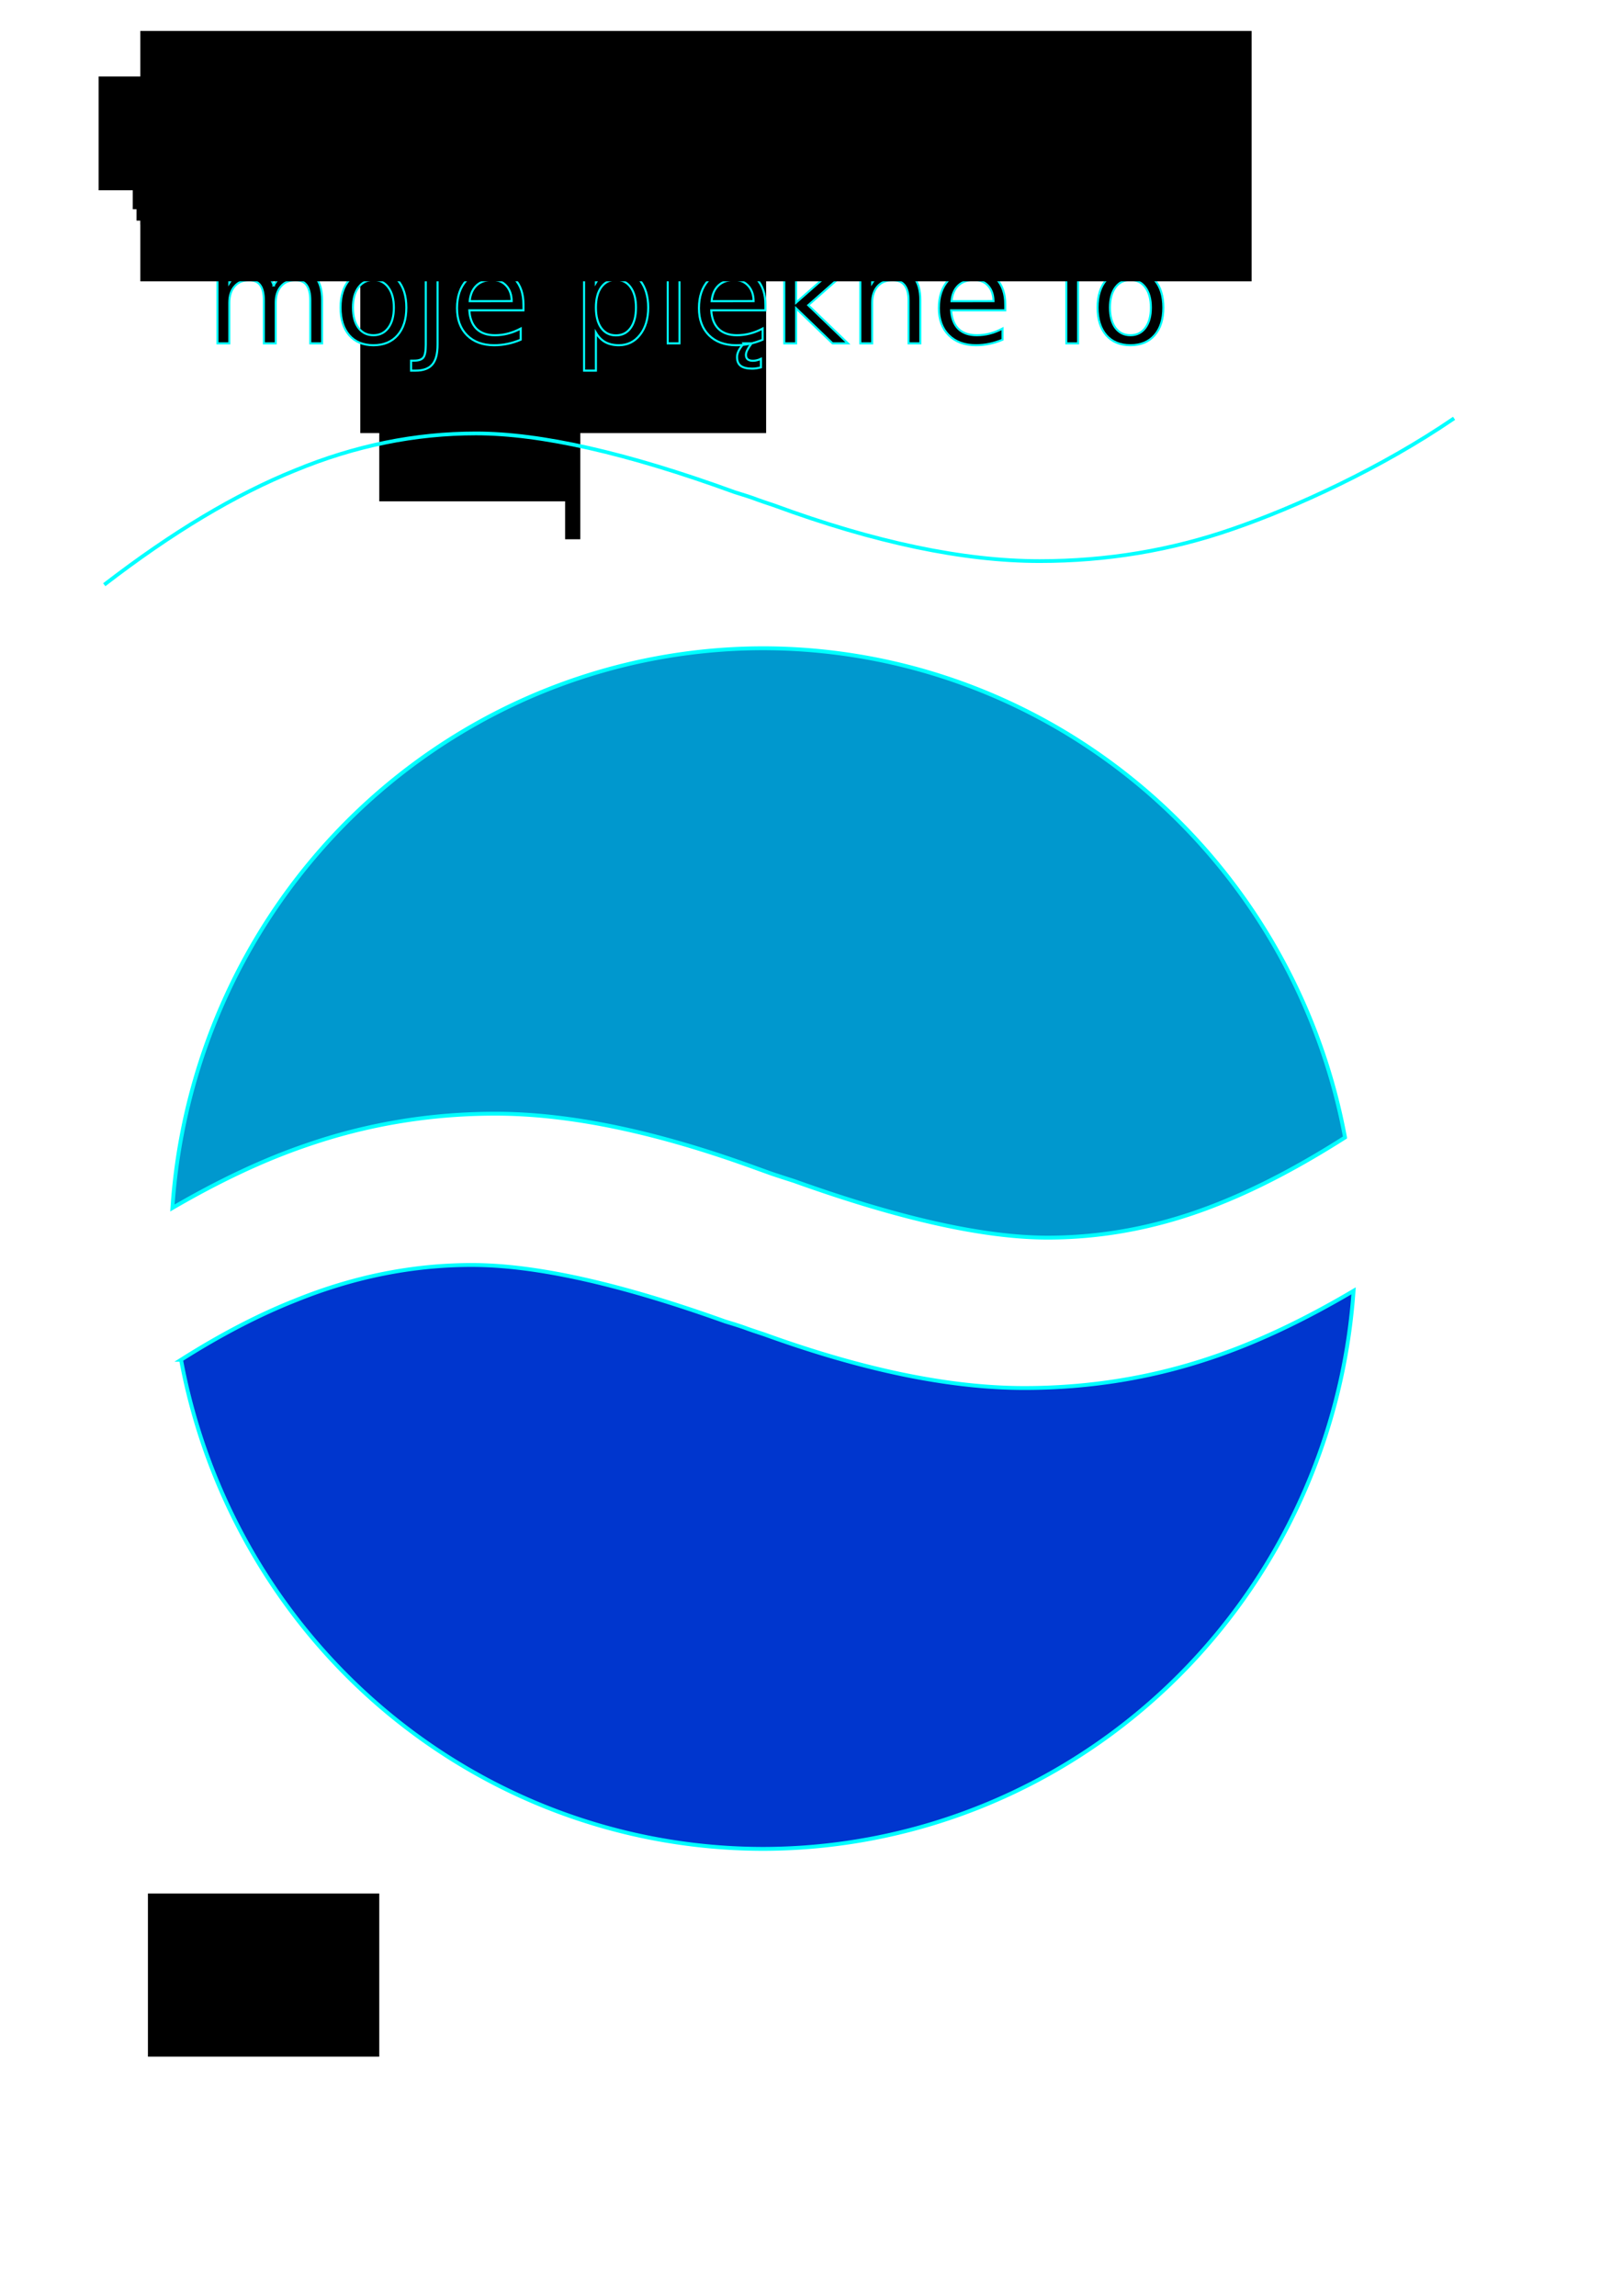 <?xml version="1.0" encoding="UTF-8" standalone="no"?>
<!-- Created with Inkscape (http://www.inkscape.org/) -->

<svg
   xmlns:dc="http://purl.org/dc/elements/1.1/"
   xmlns:cc="http://creativecommons.org/ns#"
   xmlns:rdf="http://www.w3.org/1999/02/22-rdf-syntax-ns#"
   xmlns:svg="http://www.w3.org/2000/svg"
   xmlns="http://www.w3.org/2000/svg"
   xmlns:sodipodi="http://sodipodi.sourceforge.net/DTD/sodipodi-0.dtd"
   xmlns:inkscape="http://www.inkscape.org/namespaces/inkscape"
   width="210mm"
   height="297mm"
   viewBox="0 0 210 297"
   version="1.1"
   id="svg8"
   inkscape:version="0.92.3 (2405546, 2018-03-11)"
   sodipodi:docname="logo.svg">
  <defs
     id="defs2" />
  <sodipodi:namedview
     id="base"
     pagecolor="#ffffff"
     bordercolor="#666666"
     borderopacity="1.0"
     inkscape:pageopacity="0.0"
     inkscape:pageshadow="2"
     inkscape:zoom="0.54"
     inkscape:cx="377.68502"
     inkscape:cy="513.88846"
     inkscape:document-units="mm"
     inkscape:current-layer="layer1"
     showgrid="false"
     inkscape:window-width="1920"
     inkscape:window-height="1000"
     inkscape:window-x="0"
     inkscape:window-y="0"
     inkscape:window-maximized="1" />
  <g
     inkscape:label="Layer 1"
     inkscape:groupmode="layer"
     id="layer1">
    <path
       style="fill:#0098ce;fill-opacity:1;stroke:#00ffff;stroke-width:0.5;stroke-miterlimit:4;stroke-dasharray:none;stroke-opacity:1"
       d="M 98.729,83.863 A 76.68,77.66 0 0 0 22.308,156.274 c 6.065,-3.536 11.796,-6.228 17.191,-8.075 7.895,-2.751 16.097,-4.126 24.606,-4.126 9.649,0 20.922,2.358 33.817,7.074 l 1.974,0.707 c 0.702,0.236 1.667,0.55 2.895,0.943 13.597,4.873 24.518,7.31 32.763,7.31 7.544,0 15.001,-1.493 22.369,-4.48 5.013,-2.008 10.384,-4.837 16.111,-8.48 A 76.68,77.66 0 0 0 98.729,83.863 Z"
       id="path906"
       inkscape:connector-curvature="0" />
    <path
       style="fill:#0036ce;fill-opacity:1;stroke:#00ffff;stroke-width:0.5;stroke-miterlimit:4;stroke-dasharray:none;stroke-opacity:1"
       d="m 61.078,163.644 c -7.719,0 -15.351,1.532 -22.895,4.598 -4.713,1.866 -9.632,4.422 -14.756,7.669 a 76.68,77.66 0 0 0 75.301,63.273 76.68,77.66 0 0 0 76.41,-72.195 c -6.389,3.775 -12.436,6.634 -18.138,8.564 -7.807,2.672 -15.965,4.009 -24.474,4.009 -9.649,0 -20.878,-2.319 -33.685,-6.956 -0.965,-0.314 -1.667,-0.55 -2.105,-0.707 -0.614,-0.236 -1.579,-0.55 -2.895,-0.943 -13.597,-4.873 -24.518,-7.31 -32.764,-7.31 z"
       id="path870"
       inkscape:connector-curvature="0" />
    <flowRoot
       xml:space="preserve"
       id="flowRoot876"
       style="font-style:normal;font-weight:normal;font-size:40px;line-height:1.25;font-family:sans-serif;letter-spacing:0px;word-spacing:0px;fill:#000000;fill-opacity:1;stroke:none"
       transform="scale(0.265)"><flowRegion
         id="flowRegion878"><rect
           id="rect880"
           width="94.444"
           height="127.778"
           x="185.185"
           y="116.964" /></flowRegion><flowPara
         id="flowPara882"></flowPara></flowRoot>    <g
       aria-label="~"
       transform="scale(1.206,0.829)"
       style="font-style:normal;font-weight:normal;font-size:194.313px;line-height:1.25;font-family:sans-serif;letter-spacing:0px;word-spacing:0px;fill:none;fill-opacity:1;stroke:none;stroke-width:0.364"
       id="text874-6">
      <path
         d="m 144.947,26.021 v 16.889 q -9.962,7.495 -18.501,10.721 -8.444,3.226 -17.648,3.226 -10.437,0 -24.289,-5.598 -1.044,-0.38 -1.518,-0.569 -0.664,-0.285 -2.087,-0.759 -14.706,-5.883 -23.625,-5.883 -8.349,0 -16.509,3.7 -8.16,3.605 -17.458,11.48 V 42.34 q 9.962,-7.495 18.407,-10.721 8.539,-3.321 17.742,-3.321 10.437,0 24.384,5.693 0.949,0.38 1.423,0.569 0.759,0.285 2.087,0.759 14.706,5.883 23.625,5.883 8.16,0 16.129,-3.605 8.065,-3.605 17.837,-11.575 z"
         style="font-size:194.313px;fill:none;stroke-width:0.364"
         id="path908"
         inkscape:connector-curvature="0" />
    </g>
    <flowRoot
       xml:space="preserve"
       id="flowRoot911"
       style="font-style:normal;font-weight:normal;font-size:666.667px;line-height:1.25;font-family:sans-serif;letter-spacing:0px;word-spacing:0px;fill:#000000;fill-opacity:1;stroke:none"
       transform="scale(0.265)"><flowRegion
         id="flowRegion913"
         style="font-size:666.667px"><rect
           id="rect915"
           width="87.037"
           height="62.963"
           x="272.222"
           y="68.816"
           style="font-size:666.667px" /></flowRegion><flowPara
         id="flowPara917">~</flowPara></flowRoot>    <flowRoot
       xml:space="preserve"
       id="flowRoot919"
       style="font-style:normal;font-weight:normal;font-size:40px;line-height:1.25;font-family:sans-serif;letter-spacing:0px;word-spacing:0px;fill:#000000;fill-opacity:1;stroke:none"
       transform="scale(0.265)"><flowRegion
         id="flowRegion921"><rect
           id="rect923"
           width="7.407"
           height="72.222"
           x="275.926"
           y="191.038" /></flowRegion><flowPara
         id="flowPara925"></flowPara></flowRoot>    <flowRoot
       xml:space="preserve"
       id="flowRoot927"
       style="font-style:normal;font-weight:normal;font-size:40px;line-height:1.25;font-family:sans-serif;letter-spacing:0px;word-spacing:0px;fill:#000000;fill-opacity:1;stroke:none"
       transform="scale(0.265)"><flowRegion
         id="flowRegion929"><rect
           id="rect931"
           width="198.148"
           height="127.778"
           x="175.926"
           y="83.631" /></flowRegion><flowPara
         id="flowPara933"></flowPara></flowRoot>    <flowRoot
       xml:space="preserve"
       id="flowRoot935"
       style="font-style:normal;font-weight:normal;font-size:133.333px;line-height:1.25;font-family:sans-serif;letter-spacing:0px;word-spacing:0px;fill:#000000;fill-opacity:1;stroke:none"
       transform="scale(0.265)"><flowRegion
         id="flowRegion937"
         style="font-size:133.333px"><rect
           id="rect939"
           width="112.963"
           height="79.63"
           x="72.222"
           y="924.372"
           style="font-size:133.333px" /></flowRegion><flowPara
         id="flowPara941">~</flowPara></flowRoot>    <path
       sodipodi:nodetypes="ccscccscc"
       style="font-style:normal;font-weight:normal;font-size:medium;line-height:1.25;font-family:sans-serif;letter-spacing:0px;word-spacing:0px;fill:none;fill-opacity:1;stroke:#00ffff;stroke-width:0.485;stroke-miterlimit:4;stroke-dasharray:none;stroke-opacity:1"
       inkscape:connector-curvature="0"
       id="path951"
       d="m 188.142,54.115 c -9.403,6.443 -20.584,11.54 -28.643,14.313 -7.97,2.773 -16.298,4.159 -24.984,4.159 -9.85,0 -21.313,-2.406 -34.387,-7.217 -0.985,-0.326 -1.701,-0.571 -2.149,-0.734 -0.627,-0.245 -1.612,-0.571 -2.955,-0.979 -13.88,-5.056 -25.029,-7.585 -33.447,-7.585 -7.88,0 -15.671,1.59 -23.372,4.771 -7.701,3.099 -15.94,8.033 -24.716,14.802" />
    <g
       aria-label="moje piękne lo"
       transform="matrix(0.265,0,0,0.265,6.968,20.011)"
       style="font-style:normal;font-weight:normal;font-size:64px;line-height:1.25;font-family:sans-serif;letter-spacing:0px;word-spacing:0px;fill:#000000;fill-opacity:1;stroke:#00ffff;stroke-width:1.002;stroke-miterlimit:4;stroke-dasharray:none;stroke-opacity:1"
       id="flowRoot954">
      <path
         d="m 107.355,63.826 q 2.156,-3.875 5.156,-5.719 3,-1.844 7.062,-1.844 5.469,0 8.438,3.844 2.969,3.812 2.969,10.875 v 21.125 h -5.781 v -20.938 q 0,-5.031 -1.781,-7.469 -1.781,-2.438 -5.438,-2.438 -4.469,0 -7.062,2.969 -2.594,2.969 -2.594,8.094 v 19.781 h -5.781 v -20.938 q 0,-5.062 -1.781,-7.469 -1.781,-2.438 -5.5,-2.438 -4.406,0 -7,3 -2.594,2.969 -2.594,8.062 v 19.781 h -5.781 v -35 h 5.781 v 5.438 q 1.969,-3.219 4.719,-4.75 2.75,-1.531 6.531,-1.531 3.813,0 6.469,1.938 2.688,1.938 3.969,5.625 z"
         id="path1010"
         inkscape:connector-curvature="0"
         style="stroke:#00ffff;stroke-width:1.002;stroke-miterlimit:4;stroke-dasharray:none;stroke-opacity:1" />
      <path
         d="m 156.043,61.139 q -4.625,0 -7.312,3.625 -2.688,3.594 -2.688,9.875 0,6.281 2.656,9.906 2.688,3.594 7.344,3.594 4.594,0 7.281,-3.625 2.688,-3.625 2.688,-9.875 0,-6.219 -2.688,-9.844 -2.688,-3.656 -7.281,-3.656 z m 0,-4.875 q 7.5,0 11.781,4.875 4.281,4.875 4.281,13.5 0,8.594 -4.281,13.5 -4.281,4.875 -11.781,4.875 -7.531,0 -11.812,-4.875 -4.25,-4.906 -4.25,-13.5 0,-8.625 4.25,-13.5 4.281,-4.875 11.812,-4.875 z"
         id="path1012"
         inkscape:connector-curvature="0"
         style="stroke:#00ffff;stroke-width:1.002;stroke-miterlimit:4;stroke-dasharray:none;stroke-opacity:1" />
      <path
         d="m 181.605,57.107 h 5.75 v 35.625 q 0,6.688 -2.562,9.687 -2.531,3 -8.188,3 h -2.188 v -4.875 h 1.531 q 3.281,0 4.469,-1.531 1.188,-1.5 1.188,-6.281 z m 0,-13.625 h 5.75 v 7.281 h -5.75 z"
         id="path1014"
         inkscape:connector-curvature="0"
         style="stroke:#00ffff;stroke-width:1.002;stroke-miterlimit:4;stroke-dasharray:none;stroke-opacity:1" />
      <path
         d="m 229.293,73.17 v 2.812 h -26.438 q 0.375,5.938 3.562,9.062 3.219,3.094 8.938,3.094 3.312,0 6.406,-0.812 3.125,-0.812 6.188,-2.438 v 5.438 q -3.094,1.312 -6.344,2 -3.25,0.688 -6.594,0.688 -8.375,0 -13.281,-4.875 -4.875,-4.875 -4.875,-13.188 0,-8.594 4.625,-13.625 4.656,-5.062 12.531,-5.062 7.062,0 11.156,4.562 4.125,4.531 4.125,12.344 z m -5.75,-1.688 q -0.062,-4.719 -2.656,-7.531 -2.562,-2.812 -6.812,-2.812 -4.812,0 -7.719,2.719 -2.875,2.719 -3.312,7.656 z"
         id="path1016"
         inkscape:connector-curvature="0"
         style="stroke:#00ffff;stroke-width:1.002;stroke-miterlimit:4;stroke-dasharray:none;stroke-opacity:1" />
      <path
         d="m 264.668,86.857 v 18.562 h -5.781 V 57.107 h 5.781 v 5.312 q 1.812,-3.125 4.562,-4.625 2.781,-1.531 6.625,-1.531 6.375,0 10.344,5.062 4,5.062 4,13.312 0,8.25 -4,13.312 -3.969,5.062 -10.344,5.062 -3.844,0 -6.625,-1.5 -2.75,-1.531 -4.562,-4.656 z m 19.562,-12.219 q 0,-6.344 -2.625,-9.938 -2.594,-3.625 -7.156,-3.625 -4.562,0 -7.188,3.625 -2.594,3.594 -2.594,9.938 0,6.344 2.594,9.969 2.625,3.594 7.188,3.594 4.562,0 7.156,-3.594 2.625,-3.625 2.625,-9.969 z"
         id="path1018"
         inkscape:connector-curvature="0"
         style="stroke:#00ffff;stroke-width:1.002;stroke-miterlimit:4;stroke-dasharray:none;stroke-opacity:1" />
      <path
         d="m 299.73,57.107 h 5.75 v 35 h -5.75 z m 0,-13.625 h 5.75 v 7.281 h -5.75 z"
         id="path1020"
         inkscape:connector-curvature="0"
         style="stroke:#00ffff;stroke-width:1.002;stroke-miterlimit:4;stroke-dasharray:none;stroke-opacity:1" />
      <path
         d="m 347.418,73.17 v 2.812 h -26.438 q 0.375,5.938 3.562,9.062 3.219,3.094 8.938,3.094 3.312,0 6.406,-0.812 3.125,-0.812 6.188,-2.438 v 5.438 q -3.094,1.312 -6.344,2 -3.25,0.688 -6.594,0.688 -8.375,0 -13.281,-4.875 -4.875,-4.875 -4.875,-13.188 0,-8.594 4.625,-13.625 4.656,-5.062 12.531,-5.062 7.062,0 11.156,4.562 4.125,4.531 4.125,12.344 z m -5.75,-1.688 q -0.062,-4.719 -2.656,-7.531 -2.562,-2.812 -6.812,-2.812 -4.812,0 -7.719,2.719 -2.875,2.719 -3.312,7.656 z m -4.719,20.625 h 3.719 q -1.406,1.906 -2.094,3.281 -0.656,1.375 -0.656,2.344 0,1.438 0.844,2.156 0.875,0.719 2.562,0.719 1,0 1.969,-0.25 0.969,-0.219 1.938,-0.687 v 4.156 q -1.188,0.312 -2.25,0.469 -1.062,0.156 -2,0.156 -3.812,0 -5.625,-1.375 -1.781,-1.344 -1.781,-4.25 0,-1.5 0.812,-3.156 0.844,-1.625 2.562,-3.562 z"
         id="path1022"
         inkscape:connector-curvature="0"
         style="stroke:#00ffff;stroke-width:1.002;stroke-miterlimit:4;stroke-dasharray:none;stroke-opacity:1" />
      <path
         d="m 356.637,43.482 h 5.781 v 28.719 l 17.156,-15.094 h 7.344 l -18.562,16.375 19.344,18.625 h -7.5 l -17.781,-17.094 v 17.094 h -5.781 z"
         id="path1024"
         inkscape:connector-curvature="0"
         style="stroke:#00ffff;stroke-width:1.002;stroke-miterlimit:4;stroke-dasharray:none;stroke-opacity:1" />
      <path
         d="m 423.074,70.982 v 21.125 h -5.75 v -20.938 q 0,-4.969 -1.938,-7.438 -1.938,-2.469 -5.812,-2.469 -4.656,0 -7.344,2.969 -2.688,2.969 -2.688,8.094 v 19.781 h -5.781 v -35 h 5.781 v 5.438 q 2.062,-3.156 4.844,-4.719 2.812,-1.562 6.469,-1.562 6.031,0 9.125,3.75 3.094,3.719 3.094,10.969 z"
         id="path1026"
         inkscape:connector-curvature="0"
         style="stroke:#00ffff;stroke-width:1.002;stroke-miterlimit:4;stroke-dasharray:none;stroke-opacity:1" />
      <path
         d="m 464.543,73.17 v 2.812 h -26.438 q 0.375,5.938 3.562,9.062 3.219,3.094 8.938,3.094 3.312,0 6.406,-0.812 3.125,-0.812 6.188,-2.438 v 5.438 q -3.094,1.312 -6.344,2 -3.25,0.688 -6.594,0.688 -8.375,0 -13.281,-4.875 -4.875,-4.875 -4.875,-13.188 0,-8.594 4.625,-13.625 4.656,-5.062 12.531,-5.062 7.062,0 11.156,4.562 4.125,4.531 4.125,12.344 z m -5.75,-1.688 q -0.062,-4.719 -2.656,-7.531 -2.562,-2.812 -6.812,-2.812 -4.812,0 -7.719,2.719 -2.875,2.719 -3.312,7.656 z"
         id="path1028"
         inkscape:connector-curvature="0"
         style="stroke:#00ffff;stroke-width:1.002;stroke-miterlimit:4;stroke-dasharray:none;stroke-opacity:1" />
      <path
         d="m 494.355,43.482 h 5.75 v 48.625 h -5.75 z"
         id="path1030"
         inkscape:connector-curvature="0"
         style="stroke:#00ffff;stroke-width:1.002;stroke-miterlimit:4;stroke-dasharray:none;stroke-opacity:1" />
      <path
         d="m 525.668,61.139 q -4.625,0 -7.312,3.625 -2.688,3.594 -2.688,9.875 0,6.281 2.656,9.906 2.688,3.594 7.344,3.594 4.594,0 7.281,-3.625 2.688,-3.625 2.688,-9.875 0,-6.219 -2.688,-9.844 -2.688,-3.656 -7.281,-3.656 z m 0,-4.875 q 7.5,0 11.781,4.875 4.281,4.875 4.281,13.5 0,8.594 -4.281,13.5 -4.281,4.875 -11.781,4.875 -7.531,0 -11.812,-4.875 -4.25,-4.906 -4.25,-13.5 0,-8.625 4.25,-13.5 4.281,-4.875 11.812,-4.875 z"
         id="path1032"
         inkscape:connector-curvature="0"
         style="stroke:#00ffff;stroke-width:1.002;stroke-miterlimit:4;stroke-dasharray:none;stroke-opacity:1" />
    </g>
    <flowRoot
       xml:space="preserve"
       id="flowRoot962"
       style="font-style:normal;font-weight:normal;font-size:40px;line-height:1.25;font-family:sans-serif;letter-spacing:0px;word-spacing:0px;fill:#000000;fill-opacity:1;stroke:none"
       transform="scale(0.265)"><flowRegion
         id="flowRegion964"><rect
           id="rect966"
           width="542.593"
           height="122.222"
           x="68.519"
           y="15.112" /></flowRegion><flowPara
         id="flowPara968"></flowPara></flowRoot>    <flowRoot
       xml:space="preserve"
       id="flowRoot970"
       style="font-style:normal;font-weight:normal;font-size:40px;line-height:1.25;font-family:sans-serif;letter-spacing:0px;word-spacing:0px;fill:#000000;fill-opacity:1;stroke:none"
       transform="scale(0.265)"><flowRegion
         id="flowRegion972"><rect
           id="rect974"
           width="498.148"
           height="55.556"
           x="48.148"
           y="37.334" /></flowRegion><flowPara
         id="flowPara976"></flowPara></flowRoot>    <flowRoot
       xml:space="preserve"
       id="flowRoot978"
       style="font-style:normal;font-weight:normal;font-size:40px;line-height:1.25;font-family:sans-serif;letter-spacing:0px;word-spacing:0px;fill:#000000;fill-opacity:1;stroke:none"
       transform="scale(0.265)"><flowRegion
         id="flowRegion980"><rect
           id="rect982"
           width="168.519"
           height="64.815"
           x="68.519"
           y="44.742" /></flowRegion><flowPara
         id="flowPara984"></flowPara></flowRoot>    <flowRoot
       xml:space="preserve"
       id="flowRoot986"
       style="font-style:normal;font-weight:normal;font-size:40px;line-height:1.25;font-family:sans-serif;letter-spacing:0px;word-spacing:0px;fill:#000000;fill-opacity:1;stroke:none"
       transform="scale(0.265)"><flowRegion
         id="flowRegion988"><rect
           id="rect990"
           width="218.519"
           height="59.259"
           x="64.815"
           y="42.89" /></flowRegion><flowPara
         id="flowPara992"></flowPara></flowRoot>    <flowRoot
       xml:space="preserve"
       id="flowRoot994"
       style="font-style:normal;font-weight:normal;font-size:40px;line-height:1.25;font-family:sans-serif;letter-spacing:0px;word-spacing:0px;fill:#000000;fill-opacity:1;stroke:none"
       transform="scale(0.265)"><flowRegion
         id="flowRegion996"><rect
           id="rect998"
           width="483.333"
           height="68.519"
           x="66.667"
           y="39.186" /></flowRegion><flowPara
         id="flowPara1000"></flowPara></flowRoot>  </g>
</svg>
